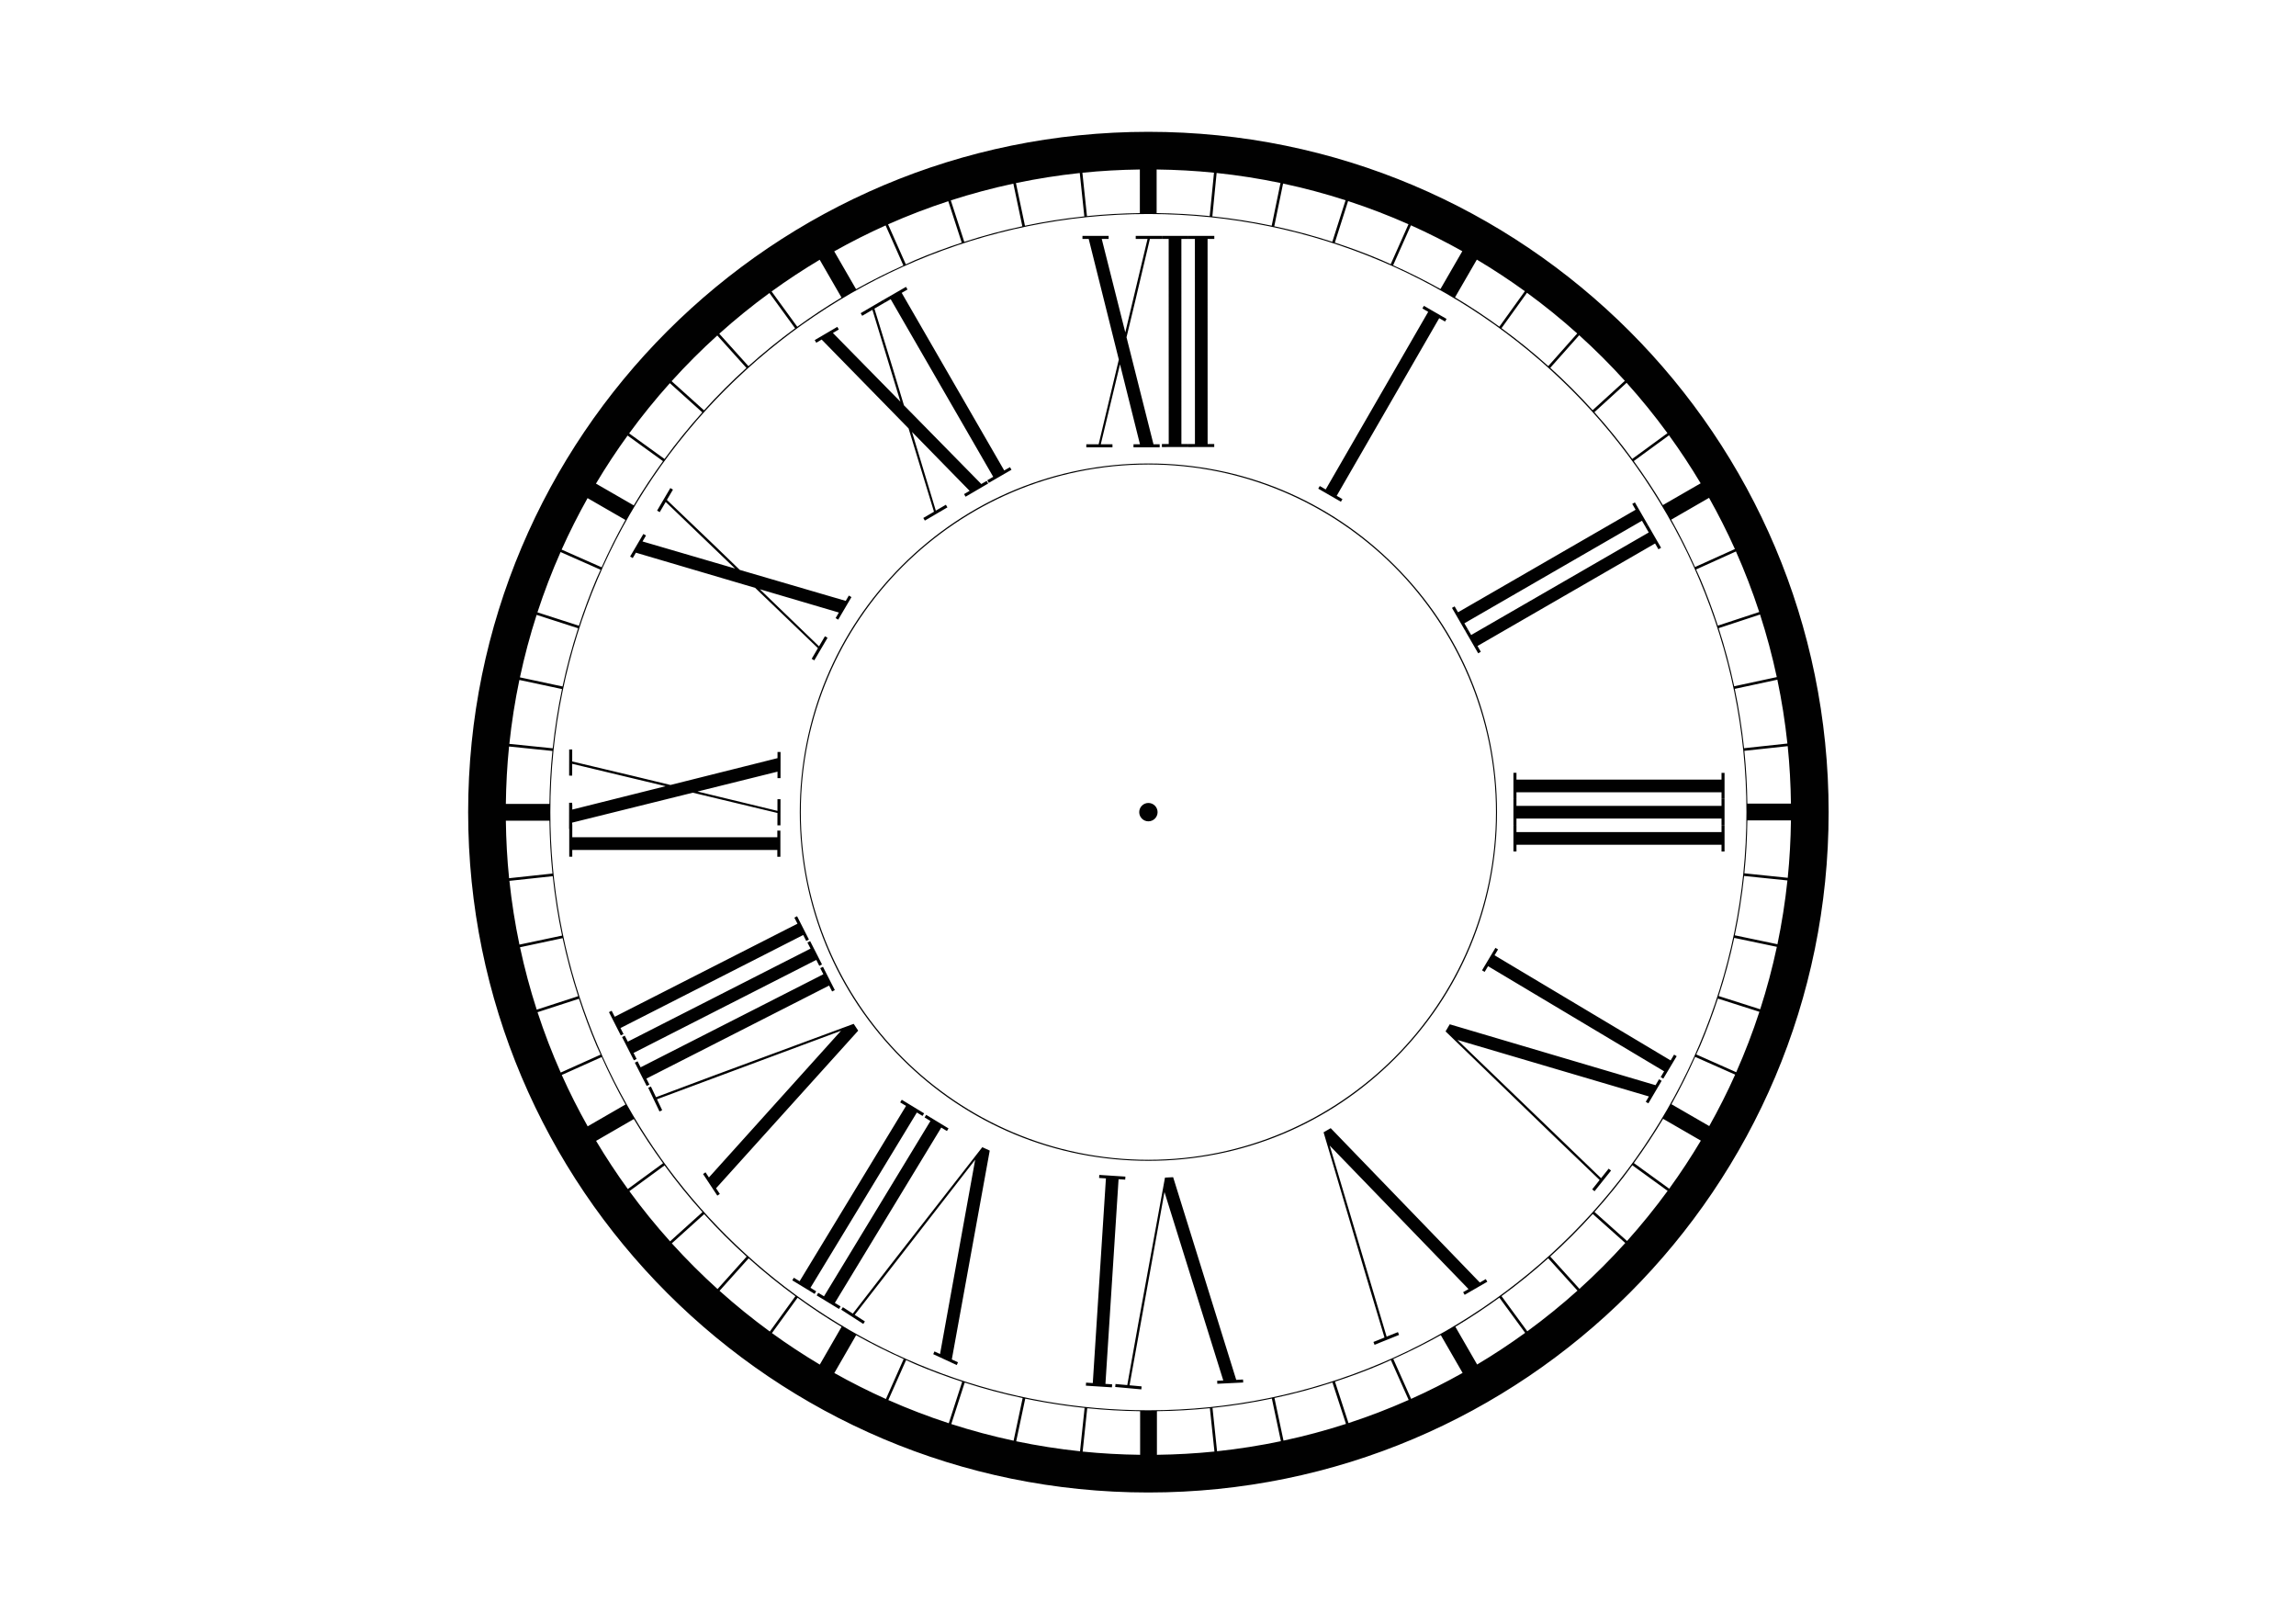 <?xml version="1.0" encoding="utf-8"?>
<!-- Generator: Adobe Illustrator 16.0.0, SVG Export Plug-In . SVG Version: 6.00 Build 0)  -->
<!DOCTYPE svg PUBLIC "-//W3C//DTD SVG 1.1//EN" "http://www.w3.org/Graphics/SVG/1.1/DTD/svg11.dtd">
<svg version="1.1" id="Layer_1" xmlns="http://www.w3.org/2000/svg" xmlns:xlink="http://www.w3.org/1999/xlink" x="0px" y="0px"
	 width="841.891px" height="595.281px" viewBox="0 0 841.891 595.281" enable-background="new 0 0 841.891 595.281"
	 xml:space="preserve">
<path fill="#010101" d="M556.05,285.811h75.19v-2.46h1.112v9.583h-1.112v-2.467h-75.19l0.007,2.439h-1.118v-9.594h1.118
	L556.05,285.811z M435.632,162.782h-2.439l-0.009-75.184h2.471v-1.123l-9.594,0.005v1.118h2.467l0.018,75.184h-2.504v1.118
	l9.591-0.007V162.782z M604.556,195.215l-65.115,37.589l-1.249-2.164l-0.971,0.559l4.799,8.312l0.962-0.559l-1.21-2.121
	l65.109-37.585l1.229,2.14l0.972-0.562l-4.792-8.305l-0.972,0.557L604.556,195.215z M554.938,292.933v9.596h1.111v-2.439h75.19
	v2.461h1.112v-9.583h-1.112v2.471h-75.19v-2.505H554.938z M438.157,162.782h-2.504v1.118l9.581-0.007v-1.111h-2.426l-0.016-75.184
	h2.466v-1.123l-9.587,0.005l-0.002,1.118h2.471L438.157,162.782z M538.176,230.61l-1.219-2.098l65.111-37.599l1.234,2.135
	l0.968-0.559l-4.794-8.305l-0.965,0.56l1.229,2.137l-65.11,37.589l-1.251-2.16l-0.972,0.555l4.802,8.305L538.176,230.61z
	 M492.239,182.984l-2.102-1.221l37.588-65.112l2.136,1.23l0.563-0.964l-8.305-4.788l-0.562,0.959l2.128,1.239l-37.584,65.112
	l-2.174-1.255l-0.555,0.968l8.313,4.795L492.239,182.984z M631.241,305.058H556.05l0.007-2.508h-1.118v9.598h1.118v-2.432h75.185
	v2.465h1.112v-9.586h-1.112V305.058z M548.918,297.748c0,34.142-13.298,66.238-37.439,90.388
	c-24.145,24.141-56.242,37.438-90.389,37.438c-34.14,0-66.241-13.297-90.386-37.438c-24.142-24.148-37.437-56.246-37.437-90.388
	c0-34.146,13.295-66.244,37.437-90.384c24.145-24.144,56.246-37.444,90.386-37.444c34.146,0,66.244,13.3,90.389,37.444
	C535.62,231.504,548.918,263.603,548.918,297.748z M548.545,297.748c0-70.282-57.176-127.455-127.455-127.455
	c-70.276,0-127.457,57.173-127.457,127.455c0,70.279,57.181,127.453,127.457,127.453
	C491.369,425.201,548.545,368.027,548.545,297.748z M421.09,294.381c-1.856,0-3.364,1.507-3.364,3.367
	c0,1.859,1.507,3.365,3.364,3.365c1.858,0,3.369-1.506,3.369-3.365C424.459,295.888,422.947,294.381,421.09,294.381z
	 M285.027,314.114h1.123v-9.588h-1.123v2.424h-75.188v-2.465h0.006v-2.297l-0.059,0.015l0.001-0.608l44.237-10.978l31.046,7.435
	l-0.009,4.533h1.117l0.004-4.266l0.002-0.775l0.007-4.549h-1.116l-0.005,4.282l-29.307-7.09l29.325-7.282l-0.003,2.372h1.112
	l0.002-2.294l0.009-5.67v-1.624h-1.111l-0.005,2.26l-39.249,9.835l-13.316-3.22c-7.384-1.776-19.229-4.573-22.715-5.396l0.005-4.392
	l-1.114-0.005l-0.014,9.592h1.116l0.007-4.335l34.252,8.205l-34.22,8.57v-1.909h-0.049v-0.596h-1.115l-0.002,2.362v0.436
	l-0.013,6.793h0.064v10.188h1.108v-2.463h75.188V314.114z M410.246,131.824l-7.396,31.055h-4.526v1.114h9.589v-1.114h-4.28
	l7.048-29.316L418,162.879h-2.368v1.112h9.59v-1.112h-2.267l-9.888-39.24l3.206-13.32c1.764-7.388,4.544-19.237,5.365-22.72h4.39
	V86.48h-9.584v1.118h4.333l-8.157,34.263l-8.635-34.258h2.523v-1.116h-9.595v1.116h2.292L410.246,131.824z M301.282,124.489
	l31.874,32.579l9.314,30.537l-3.912,2.289l0.563,0.962l3.684-2.155l0.664-0.389v-0.002l3.929-2.301l-0.564-0.961l-3.693,2.164
	l-8.732-28.861l21.132,21.6l-2.044,1.196l0.563,0.957l1.978-1.155l4.894-2.867l1.402-0.82l-0.562-0.959l-1.953,1.146l-28.366-28.863
	l-3.965-13.113c-2.211-7.272-5.794-18.904-6.856-22.323l3.792-2.221l-0.559-0.964l-8.28,4.85l0.566,0.964l3.742-2.194l10.272,33.69
	l-24.76-25.201l0.778-0.457l1.396-0.819l-0.562-0.963l-2.042,1.196l-0.378,0.22l-5.86,3.433l0.566,0.964L301.282,124.489z
	 M542.622,470.199l-54.684-56.598l-2.614,1.518l1.079,3.66l0.006,0.01v-0.004l0.247,0.852l0.032,0.096l14.286,48.324
	c2.148,7.232,5.631,18.789,6.687,22.295l-4.052,1.633l0.4,1.037l3.975-1.602l0.004,0.006l0.024-0.016l4.995-2.012l-0.416-1.029
	l-4.149,1.666l-20.87-70.043l-0.036-0.035l0.029,0.006l0.007,0.029l50.898,52.605l-1.973,1.139l0.561,0.963l6.341-3.66h0.003
	l1.377-0.799l0.046-0.025l0.536-0.307l-0.559-0.971L542.622,470.199z M453.3,505.877l-23.135-74.299l-2.992,0.152l-0.679,3.697
	l-0.001,0.011l0.002-0.004l-0.16,0.859l-0.014,0.1l-8.936,48.83c-1.329,7.313-3.408,19.021-4.038,22.572l-4.317-0.395l-0.109,1.091
	l4.234,0.387l0,0.008l0.029-0.004l5.321,0.486l0.092-1.09l-4.418-0.408l12.807-70.852l-0.016-0.048l0.022,0.018l-0.007,0.03
	l21.566,69.09l-2.254,0.11l0.066,1.097l7.248-0.352l0.002,0.002l1.576-0.081l0.052-0.001l0.611-0.027l-0.061-1.104L453.3,505.877z
	 M326.596,109.69l37.596,65.119l-2.169,1.25l0.552,0.964l8.313-4.799l-0.556-0.959l-2.109,1.212l-37.587-65.107l2.133-1.237
	l-0.566-0.966l-8.302,4.795l0.555,0.969L326.596,109.69z M544.388,356.308l1.248-2.091l64.558,38.541l-1.263,2.115l0.958,0.572
	l4.911-8.228l-0.956-0.572l-1.267,2.121l-64.559-38.542l1.285-2.152l-0.96-0.573l-4.915,8.236L544.388,356.308z M607.049,397.846
	l-75.465-22.325l-1.529,2.603l2.742,2.649l0.011,0.012l0.706,0.684l36.232,35.021c5.435,5.235,14.155,13.577,16.802,16.112
	l-2.722,3.417l0.855,0.705l2.674-3.352l0.004,0.002l0.014-0.024l3.361-4.208l-0.872-0.693l-2.787,3.495l-52.657-50.683l-0.055-0.014
	l0.031-0.009l0.023,0.022l70.201,20.715l-1.155,1.965l0.96,0.558l3.714-6.306l0.006,0.003l0.81-1.379l0.022-0.04l0.313-0.535
	l-0.962-0.567L607.049,397.846z M412.658,431.362l-9.572-0.618l-0.072,1.117l2.502,0.16l-4.816,75.035l-2.465-0.158l-0.07,1.111
	l9.562,0.615l0.071-1.114l-2.458-0.158l4.815-75.032l2.43,0.156L412.658,431.362z M349.01,498.391l13.906-76.564l-2.723-1.251
	l-2.313,2.963l-0.006,0.01l0.003-0.003l-0.54,0.688l-0.058,0.081l-30.535,39.14c-4.564,5.865-11.83,15.279-14.033,18.135
	l-3.644-2.349l-0.602,0.916l3.574,2.304l-0.003,0.008l0.027,0.01l4.49,2.896l0.586-0.924l-3.727-2.407l44.165-56.864l0.008-0.05
	l0.012,0.025l-0.02,0.024l-12.884,71.222l-2.049-0.945l-0.449,1.002l6.587,3.045l0.001,0.002l1.434,0.659l0.047,0.022l0.554,0.26
	l0.458-1.008L349.01,498.391z M347.801,413.698l-8.197-4.98l-0.581,0.956l2.144,1.301l-39.02,64.272l-2.112-1.281l-0.576,0.952
	l8.189,4.974l0.579-0.954l-2.105-1.278l39.019-64.271l2.081,1.264L347.801,413.698z M338.855,408.171l-8.197-4.981l-0.581,0.957
	l2.144,1.301l-39.02,64.272l-2.112-1.282l-0.577,0.953l8.19,4.974l0.579-0.955l-2.105-1.278l39.018-64.271l2.082,1.264
	L338.855,408.171z M262.564,435.638l52.12-57.784l-1.657-2.497l-3.526,1.303l-0.01,0.004l0.004-0.001l-0.821,0.301l-0.092,0.038
	l-46.563,17.211c-6.968,2.585-18.101,6.767-21.477,8.035l-1.862-3.914l-0.993,0.462l1.826,3.84l-0.006,0.004l0.018,0.023
	l2.293,4.825l0.985-0.478l-1.901-4.007l67.48-25.109l0.033-0.038l-0.004,0.027l-0.029,0.011l-48.438,53.779l-1.245-1.882
	l-0.909,0.615l3.999,6.057l0,0.002l0.873,1.314l0.029,0.044l0.333,0.513l0.92-0.615L262.564,435.638z M306.11,362.987l-4.348-8.549
	l-0.998,0.508l1.138,2.234l-67.004,34.115l-1.122-2.201l-0.991,0.506l4.347,8.539l0.994-0.506l-1.117-2.195l67.003-34.114
	l1.104,2.17L306.11,362.987z M301.411,353.581l-4.348-8.551l-0.999,0.509l1.139,2.234l-67.004,34.114l-1.121-2.201l-0.991,0.508
	l4.346,8.539l0.995-0.508l-1.117-2.194l67.002-34.115l1.105,2.171L301.411,353.581z M296.618,344.454l-4.348-8.55l-0.998,0.508
	l1.139,2.234l-67.005,34.115l-1.121-2.201l-0.992,0.507l4.346,8.539l0.995-0.508l-1.117-2.194l67.002-34.115l1.105,2.171
	L296.618,344.454z M233.173,202.623l43.717,12.893l23.027,22.109l-2.296,3.906l0.961,0.566l2.162-3.679l0.391-0.666l2.309-3.924
	l-0.962-0.563l-2.169,3.692l-21.704-20.932l28.985,8.541l-1.202,2.042l0.958,0.566l1.161-1.978l2.877-4.89l0.822-1.398l-0.959-0.564
	l-1.147,1.951l-38.84-11.356l-9.857-9.512c-5.48-5.267-14.283-13.67-16.875-16.141l2.228-3.788l-0.964-0.563l-4.859,8.266
	l0.964,0.566l2.196-3.737l25.407,24.394l-33.908-9.917l0.458-0.777l0.817-1.398l-0.961-0.566l-1.201,2.04l-0.218,0.375l-3.445,5.856
	l0.967,0.566L233.173,202.623z M292.813,350.626l-0.02,0.012l0.035-0.008L292.813,350.626z M340.571,410.054l-0.011,0.012
	l0.004-0.01L340.571,410.054z M486.403,418.777l0.006,0.008l-0.008-0.002L486.403,418.777z M411.867,435.429l-0.005,0.014v-0.008
	L411.867,435.429z M341.528,410.164l-0.009,0.012l0.004-0.01L341.528,410.164z M292.71,350.585l-0.013,0.002l0.006-0.002H292.71z
	 M670.517,297.743c0,137.756-111.667,249.43-249.428,249.43c-137.758,0-249.428-111.674-249.428-249.43
	c0-137.751,111.675-249.416,249.428-249.416C558.85,48.327,670.522,159.992,670.517,297.743z M655.511,273.553l-15.891,1.714
	c0.646,6.4,1.006,12.856,1.095,19.354h15.981C656.602,287.52,656.216,280.49,655.511,273.553z M651.716,249.187l-15.619,3.358
	c1.502,7.173,2.642,14.434,3.414,21.759l15.85-1.709l0.032-0.048C654.552,264.637,653.323,256.841,651.716,249.187z
	 M645.371,225.292l-15.178,5.002c2.26,7.011,4.164,14.114,5.699,21.302l15.616-3.36C649.844,240.441,647.79,232.786,645.371,225.292
	z M636.533,202.172l-14.612,6.598c0.517,1.164,1.071,2.298,1.567,3.474c2.383,5.638,4.509,11.354,6.405,17.13l15.177-5.004
	C642.591,216.792,639.738,209.388,636.533,202.172z M626.672,182.513l-13.872,8c3.157,5.643,6.059,11.435,8.721,17.374l14.626-6.602
	C633.263,194.865,630.096,188.61,626.672,182.513z M611.987,159.583l-12.922,9.446c3.786,5.231,7.363,10.601,10.674,16.146
	l13.853-7.989C619.98,171.137,616.106,165.269,611.987,159.583z M596.439,140.338l-11.82,10.778
	c4.935,5.488,9.554,11.206,13.888,17.126l12.911-9.439C606.731,152.392,601.734,146.229,596.439,140.338z M579.061,122.896
	l-10.612,11.952c2.708,2.458,5.367,4.977,7.964,7.578c2.6,2.594,5.12,5.251,7.568,7.957l11.817-10.769
	C590.502,133.763,584.91,128.185,579.061,122.896z M559.911,107.33l-9.339,12.986c5.924,4.333,11.646,8.959,17.143,13.9
	l10.619-11.965C572.452,116.979,566.303,112,559.911,107.33z M541.526,95.176l-8.005,13.841c5.583,3.331,10.998,6.925,16.265,10.74
	l9.347-12.998C553.448,102.644,547.573,98.777,541.526,95.176z M517.352,82.602l-6.526,14.66c5.93,2.655,11.725,5.547,17.355,8.698
	l8.015-13.866C530.075,88.661,523.796,85.489,517.352,82.602z M494.312,73.715l-4.855,15.225c5.78,1.896,11.495,4.022,17.135,6.407
	c1.131,0.482,2.228,1.016,3.349,1.512l6.519-14.65C509.26,79.019,501.868,76.182,494.312,73.715z M470.475,67.297l-3.228,15.648
	c7.186,1.535,14.279,3.438,21.283,5.7l4.859-15.228C485.91,71.002,478.263,68.957,470.475,67.297z M446.107,63.418l-1.566,15.907
	c7.327,0.773,14.586,1.917,21.762,3.417l3.224-15.653C461.851,65.485,454.036,64.257,446.107,63.418z M424.112,78.121
	L424.112,78.121c6.535,0.091,13.026,0.448,19.464,1.096l1.568-15.902c-6.881-0.701-13.854-1.08-20.895-1.171h-0.138V78.121z
	 M396.893,63.332l1.671,15.889c6.416-0.648,12.884-1.007,19.395-1.096V62.143h-0.134c-7.032,0.096-13.996,0.479-20.87,1.178
	L396.893,63.332z M372.526,67.123l3.301,15.632c7.178-1.505,14.438-2.644,21.77-3.421l-1.669-15.899
	C388.004,64.278,380.197,65.512,372.526,67.123z M348.642,73.462l4.936,15.205c7.004-2.267,14.104-4.17,21.289-5.708l-3.292-15.63
	C363.781,68.995,356.133,71.05,348.642,73.462z M325.632,82.25l6.507,14.657c1.154-0.511,2.284-1.066,3.45-1.56
	c5.611-2.374,11.309-4.492,17.061-6.381l-4.936-15.198C340.18,76.231,332.807,79.062,325.632,82.25z M305.889,92.148l8.012,13.866
	c5.634-3.149,11.42-6.047,17.344-8.705l-6.511-14.664C318.292,85.532,312.012,88.712,305.889,92.148z M282.927,106.848l9.417,12.947
	c5.248-3.81,10.648-7.398,16.214-10.717l-7.993-13.847C294.501,98.843,288.62,102.726,282.927,106.848z M263.74,122.344
	l10.699,11.892c5.485-4.929,11.199-9.548,17.106-13.877l-9.406-12.936C275.755,112.093,269.612,117.072,263.74,122.344z
	 M246.271,139.743l11.881,10.692c2.464-2.726,4.999-5.4,7.614-8.009c2.587-2.592,5.236-5.102,7.934-7.546l-10.688-11.888
	C257.153,128.295,251.565,133.882,246.271,139.743z M230.695,158.892l12.965,9.369c4.32-5.902,8.934-11.605,13.852-17.085
	l-11.89-10.703C240.346,146.354,235.367,152.503,230.695,158.892z M218.527,177.3l13.853,7.984
	c3.321-5.57,6.909-10.974,10.718-16.228l-12.976-9.375C226.005,165.369,222.133,171.244,218.527,177.3z M205.941,201.492
	l14.668,6.491c2.663-5.929,5.556-11.723,8.708-17.36l-13.868-8C212.012,188.75,208.835,195.042,205.941,201.492z M197.066,224.5
	l15.209,4.901c1.896-5.786,4.023-11.508,6.414-17.158c0.483-1.137,1.022-2.244,1.522-3.372l-14.659-6.486
	C202.365,209.576,199.535,216.956,197.066,224.5z M190.65,248.332l15.621,3.337c1.535-7.2,3.439-14.318,5.704-21.339l-15.207-4.903
	C194.358,232.902,192.31,240.545,190.65,248.332z M186.77,272.715l15.894,1.627c0.773-7.313,1.908-14.559,3.404-21.723
	l-15.626-3.335C188.836,256.962,187.606,264.778,186.77,272.715z M185.483,294.72h15.981c0.089-6.516,0.443-12.991,1.09-19.409
	l-15.896-1.629C185.958,280.608,185.571,287.628,185.483,294.72z M186.673,321.964l15.893-1.705
	c-0.652-6.41-1.009-12.877-1.096-19.387h-15.987C185.578,307.982,185.966,315.021,186.673,321.964z M190.466,346.308l15.628-3.305
	c-1.506-7.182-2.645-14.443-3.422-21.775l-15.883,1.705C187.629,330.851,188.861,338.648,190.466,346.308z M196.8,370.16
	l15.196-4.939c-2.262-7.002-4.16-14.092-5.697-21.273l-15.624,3.33C192.342,355.052,194.39,362.689,196.8,370.16z M205.603,393.214
	l14.619-6.57c-0.502-1.135-1.049-2.246-1.532-3.395c-2.38-5.627-4.501-11.33-6.392-17.096l-15.196,4.938
	C199.573,378.642,202.409,386.021,205.603,393.214z M215.488,412.931l13.864-8.004c-3.16-5.648-6.063-11.451-8.727-17.391
	l-14.637,6.568C208.879,400.544,212.055,406.818,215.488,412.931z M230.204,435.917l12.916-9.451
	c-3.804-5.244-7.391-10.641-10.708-16.201l-13.841,7.998C222.19,424.33,226.071,430.218,230.204,435.917z M245.695,455.097
	l11.872-10.709c-4.931-5.49-9.556-11.209-13.889-17.125l-12.902,9.439C235.444,443.085,240.423,449.226,245.695,455.097z
	 M263.109,472.585l10.667-11.896c-2.723-2.471-5.397-5.004-8.011-7.617c-2.598-2.596-5.111-5.246-7.561-7.945L246.34,455.83
	C251.649,461.687,257.244,467.281,263.109,472.585z M282.271,488.16l9.38-12.945c-5.922-4.332-11.64-8.955-17.14-13.889
	l-10.67,11.906C269.726,478.505,275.88,483.486,282.271,488.16z M300.599,500.281l7.988-13.846
	c-5.54-3.307-10.913-6.873-16.139-10.66l-9.39,12.959C288.723,492.837,294.572,496.683,300.599,500.281z M324.848,512.894
	l6.511-14.658c-5.957-2.666-11.771-5.572-17.43-8.736l-7.999,13.865C312.071,506.81,318.379,509.996,324.848,512.894z
	 M347.891,521.781l4.916-15.205c-5.81-1.898-11.552-4.033-17.218-6.434c-1.13-0.477-2.228-1.012-3.347-1.506l-6.511,14.646
	C332.939,516.474,340.33,519.312,347.891,521.781z M371.665,528.181l3.313-15.627c-7.168-1.527-14.254-3.426-21.245-5.678
	l-4.916,15.205C356.274,524.482,363.901,526.525,371.665,528.181z M396.023,532.062l1.677-15.893
	c-4.683-0.49-9.333-1.149-13.954-1.942l0.001,0.004l-0.474-0.082c-0.037-0.007-0.074-0.012-0.11-0.019v-0.001l-0.109-0.019v0.001
	c-0.06-0.011-0.119-0.022-0.179-0.032l-0.426-0.074v-0.003c-2.179-0.384-4.354-0.788-6.517-1.241l-3.314,15.629
	C380.286,529.994,388.095,531.222,396.023,532.062z M418.06,517.371c-6.515-0.088-12.984-0.443-19.396-1.092l-1.678,15.895
	c6.937,0.703,13.968,1.09,21.073,1.18V517.371z M421.09,517.037c120.921,0,219.291-98.373,219.291-219.289
	c0-120.916-98.37-219.293-219.291-219.293c-120.918,0-219.292,98.377-219.292,219.293c0,107.908,78.35,197.853,181.148,215.958
	l0.279,0.049C395.529,515.906,408.179,517.037,421.09,517.037z M445.309,532.16l-1.673-15.893c-6.42,0.648-12.901,1.01-19.419,1.098
	v15.971l0.029,0.018C431.346,533.255,438.373,532.867,445.309,532.16z M469.677,528.365l-3.311-15.631
	c-7.179,1.506-14.438,2.65-21.767,3.424l1.668,15.893C454.196,531.208,462.004,529.972,469.677,528.365z M493.538,522.023
	l-4.963-15.188c-6.993,2.258-14.084,4.16-21.257,5.697l3.311,15.621C478.413,526.494,486.054,524.443,493.538,522.023z
	 M516.53,513.244l-6.532-14.637c-1.139,0.506-2.258,1.053-3.407,1.535c-5.622,2.383-11.323,4.502-17.085,6.393l4.956,15.189
	C501.992,519.261,509.352,516.431,516.53,513.244z M536.304,503.333l-7.998-13.865c-5.655,3.164-11.47,6.072-17.422,8.738
	l6.539,14.648C523.881,509.957,530.174,506.775,536.304,503.333z M559.241,488.644l-9.455-12.906
	c-5.225,3.791-10.6,7.363-16.138,10.666l7.982,13.848C547.685,496.64,553.56,492.769,559.241,488.644z M578.423,473.164
	l-10.732-11.859c-5.486,4.928-11.199,9.549-17.113,13.871l9.448,12.902C566.409,483.408,572.55,478.431,578.423,473.164z
	 M595.948,455.701l-11.92-10.643c-2.469,2.725-5.002,5.4-7.616,8.012c-2.604,2.604-5.27,5.135-7.98,7.594l10.716,11.854
	C585.026,467.199,590.634,461.583,595.948,455.701z M611.485,436.593l-12.945-9.393c-4.321,5.918-8.945,11.631-13.872,17.119
	l11.929,10.654C601.858,449.103,606.826,442.968,611.485,436.593z M623.664,418.173l-13.841-7.998
	c-3.327,5.57-6.909,10.977-10.713,16.229l12.954,9.396C616.182,430.111,620.056,424.232,623.664,418.173z M636.245,393.976
	l-14.664-6.51c-2.652,5.934-5.545,11.727-8.694,17.365l13.855,8.008C630.18,406.714,633.358,400.425,636.245,393.976z
	 M645.128,370.943l-15.224-4.855c-1.899,5.787-4.025,11.516-6.416,17.162c-0.473,1.125-1.012,2.215-1.503,3.332l14.648,6.508
	C639.826,385.884,642.661,378.501,645.128,370.943z M651.536,347.121l-15.632-3.277c-1.539,7.195-3.438,14.309-5.705,21.32
	l15.229,4.854C647.838,362.544,649.878,354.9,651.536,347.121z M655.409,322.783l-15.893-1.643
	c-0.773,7.328-1.908,14.58-3.41,21.756l15.639,3.273C653.344,338.507,654.574,330.705,655.409,322.783z M656.697,300.773h-15.981
	c-0.084,6.516-0.443,12.986-1.089,19.4l15.896,1.646C656.222,314.89,656.61,307.865,656.697,300.773z"/>
</svg>
